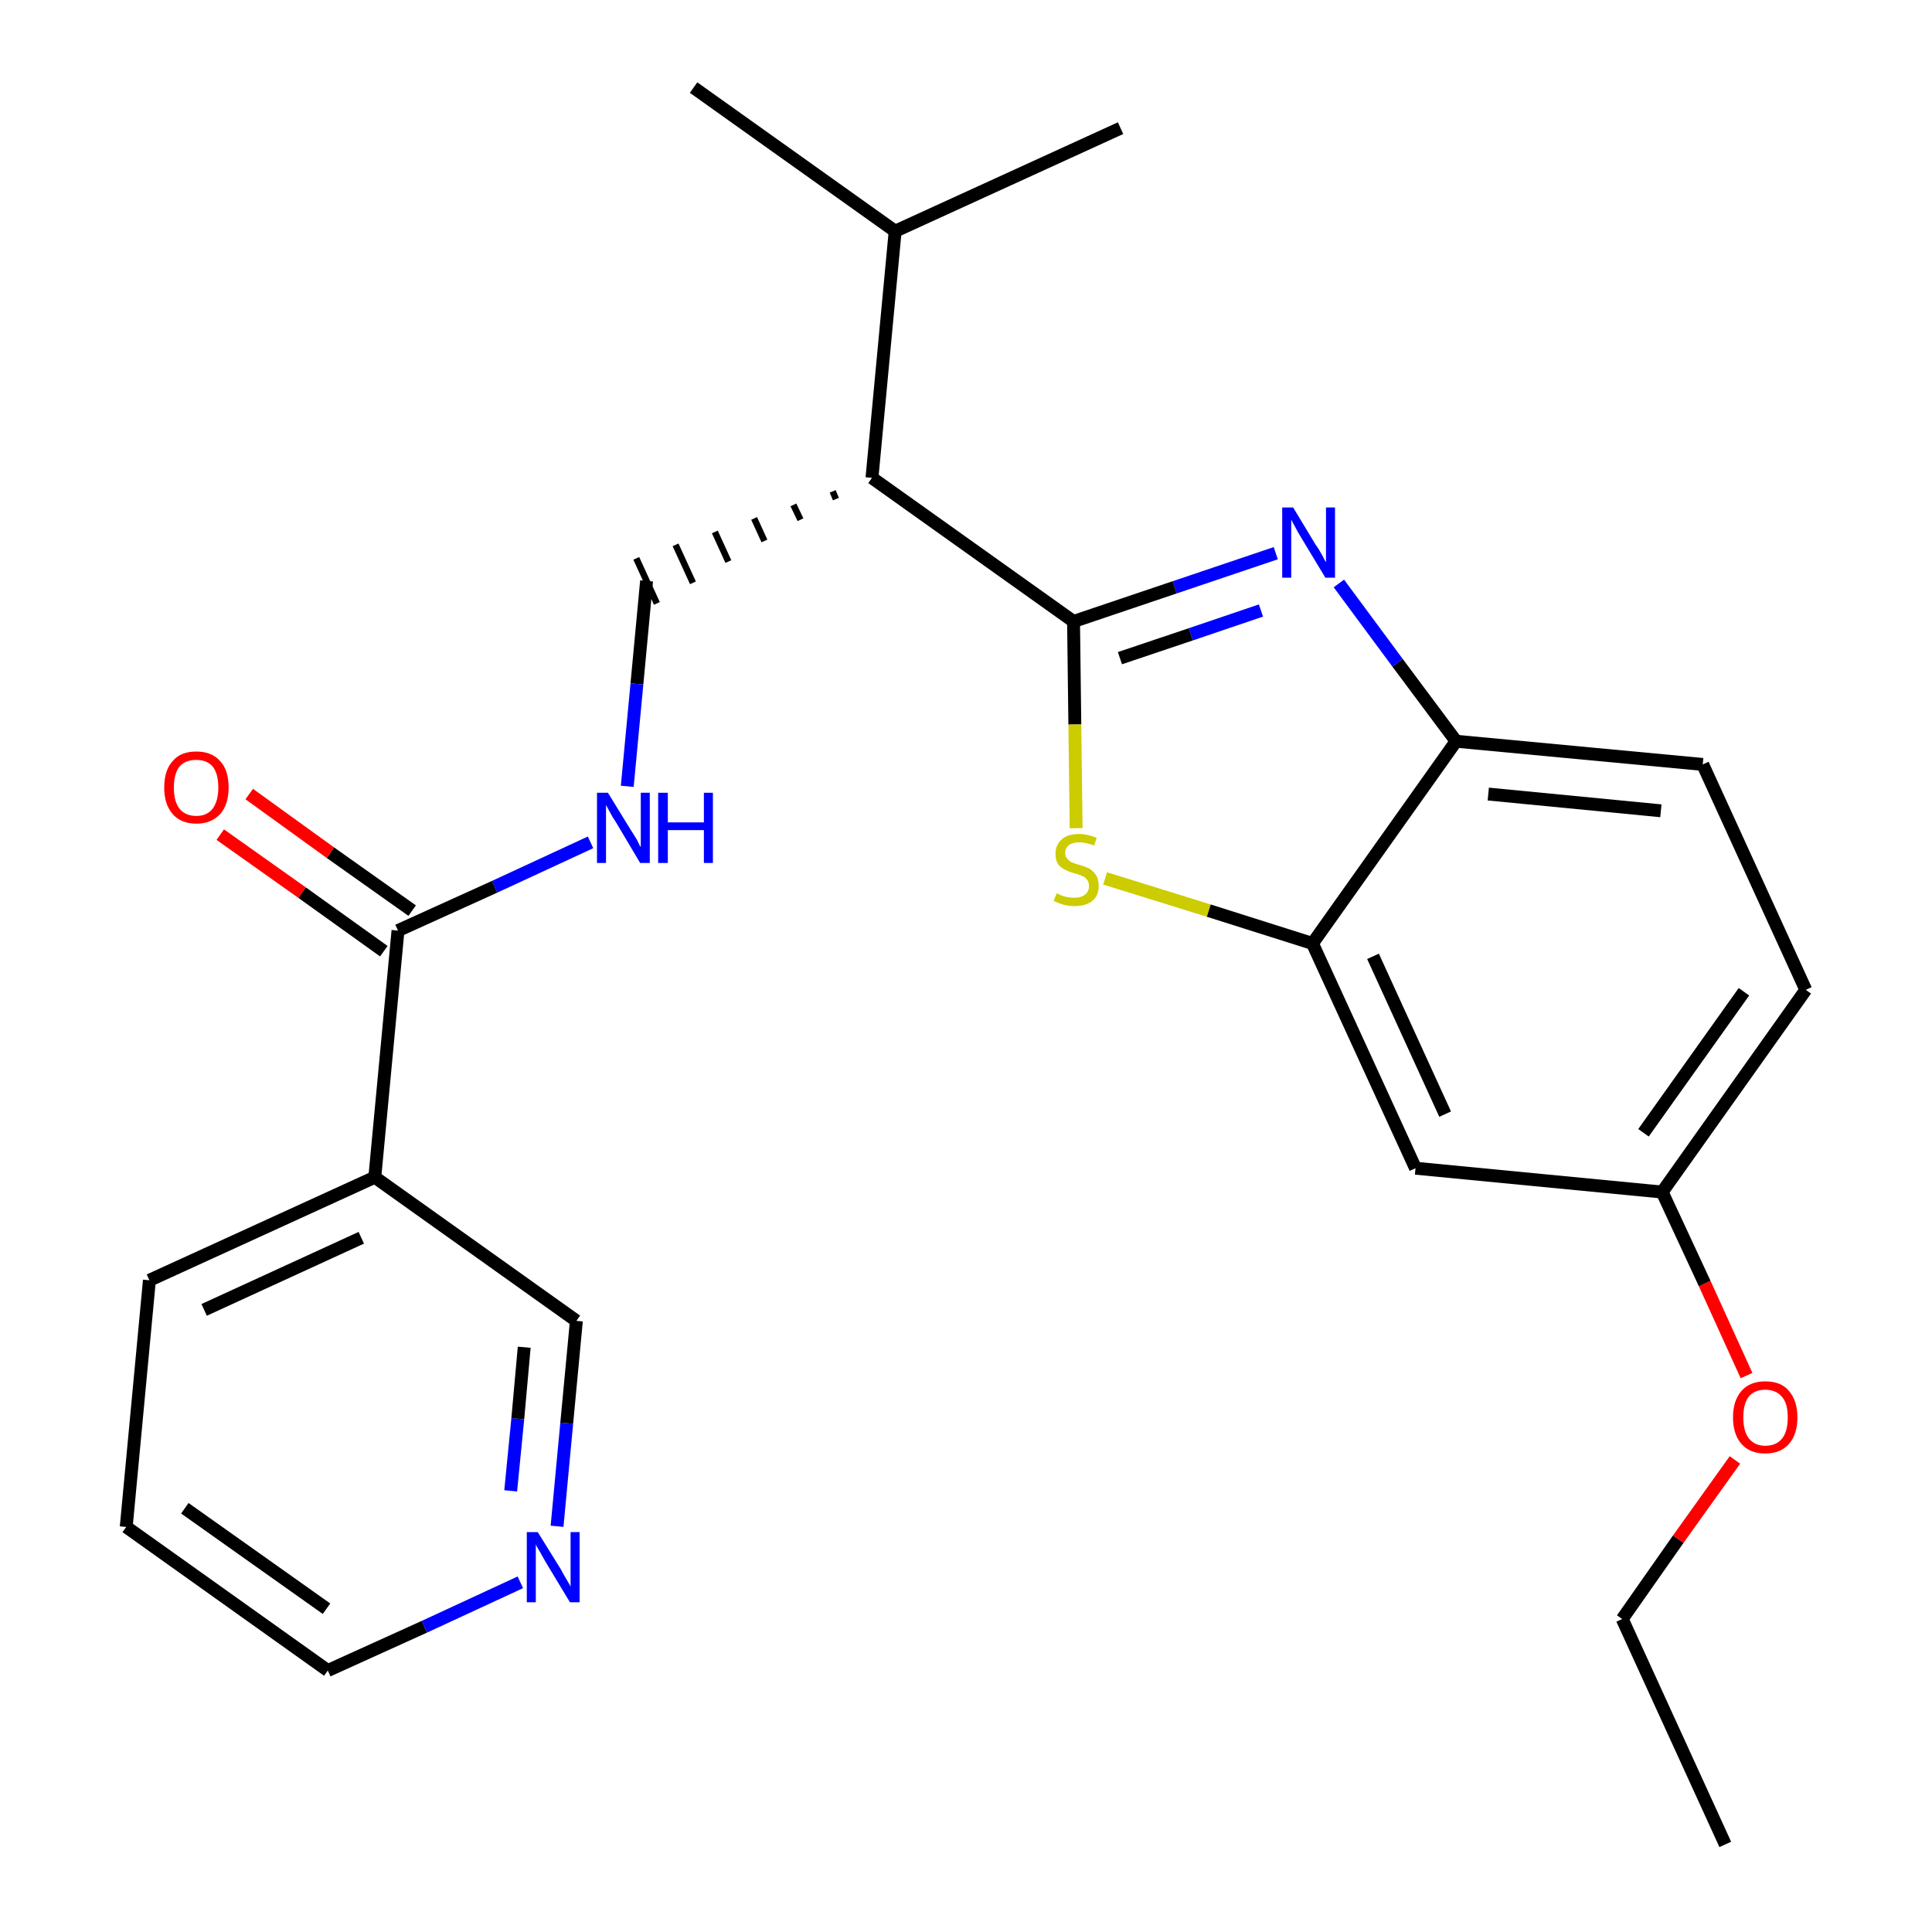<?xml version='1.0' encoding='iso-8859-1'?>
<svg version='1.1' baseProfile='full'
              xmlns='http://www.w3.org/2000/svg'
                      xmlns:rdkit='http://www.rdkit.org/xml'
                      xmlns:xlink='http://www.w3.org/1999/xlink'
                  xml:space='preserve'
width='300px' height='300px' viewBox='0 0 300 300'>
<!-- END OF HEADER -->
<path class='bond-0 atom-0 atom-1' d='M 267.9,286.4 L 251.9,251.4' style='fill:none;fill-rule:evenodd;stroke:#000000;stroke-width:2.0px;stroke-linecap:butt;stroke-linejoin:miter;stroke-opacity:1' />
<path class='bond-1 atom-1 atom-2' d='M 251.9,251.4 L 260.6,239.0' style='fill:none;fill-rule:evenodd;stroke:#000000;stroke-width:2.0px;stroke-linecap:butt;stroke-linejoin:miter;stroke-opacity:1' />
<path class='bond-1 atom-1 atom-2' d='M 260.6,239.0 L 269.4,226.7' style='fill:none;fill-rule:evenodd;stroke:#FF0000;stroke-width:2.0px;stroke-linecap:butt;stroke-linejoin:miter;stroke-opacity:1' />
<path class='bond-2 atom-2 atom-3' d='M 271.2,213.6 L 264.7,199.3' style='fill:none;fill-rule:evenodd;stroke:#FF0000;stroke-width:2.0px;stroke-linecap:butt;stroke-linejoin:miter;stroke-opacity:1' />
<path class='bond-2 atom-2 atom-3' d='M 264.7,199.3 L 258.1,185.1' style='fill:none;fill-rule:evenodd;stroke:#000000;stroke-width:2.0px;stroke-linecap:butt;stroke-linejoin:miter;stroke-opacity:1' />
<path class='bond-3 atom-3 atom-4' d='M 258.1,185.1 L 280.4,153.7' style='fill:none;fill-rule:evenodd;stroke:#000000;stroke-width:2.0px;stroke-linecap:butt;stroke-linejoin:miter;stroke-opacity:1' />
<path class='bond-3 atom-3 atom-4' d='M 255.2,175.9 L 270.8,154.0' style='fill:none;fill-rule:evenodd;stroke:#000000;stroke-width:2.0px;stroke-linecap:butt;stroke-linejoin:miter;stroke-opacity:1' />
<path class='bond-25 atom-25 atom-3' d='M 219.8,181.4 L 258.1,185.1' style='fill:none;fill-rule:evenodd;stroke:#000000;stroke-width:2.0px;stroke-linecap:butt;stroke-linejoin:miter;stroke-opacity:1' />
<path class='bond-4 atom-4 atom-5' d='M 280.4,153.7 L 264.4,118.7' style='fill:none;fill-rule:evenodd;stroke:#000000;stroke-width:2.0px;stroke-linecap:butt;stroke-linejoin:miter;stroke-opacity:1' />
<path class='bond-5 atom-5 atom-6' d='M 264.4,118.7 L 226.1,115.1' style='fill:none;fill-rule:evenodd;stroke:#000000;stroke-width:2.0px;stroke-linecap:butt;stroke-linejoin:miter;stroke-opacity:1' />
<path class='bond-5 atom-5 atom-6' d='M 257.9,125.9 L 231.1,123.3' style='fill:none;fill-rule:evenodd;stroke:#000000;stroke-width:2.0px;stroke-linecap:butt;stroke-linejoin:miter;stroke-opacity:1' />
<path class='bond-6 atom-6 atom-7' d='M 226.1,115.1 L 217.0,102.9' style='fill:none;fill-rule:evenodd;stroke:#000000;stroke-width:2.0px;stroke-linecap:butt;stroke-linejoin:miter;stroke-opacity:1' />
<path class='bond-6 atom-6 atom-7' d='M 217.0,102.9 L 207.9,90.6' style='fill:none;fill-rule:evenodd;stroke:#0000FF;stroke-width:2.0px;stroke-linecap:butt;stroke-linejoin:miter;stroke-opacity:1' />
<path class='bond-26 atom-24 atom-6' d='M 203.8,146.5 L 226.1,115.1' style='fill:none;fill-rule:evenodd;stroke:#000000;stroke-width:2.0px;stroke-linecap:butt;stroke-linejoin:miter;stroke-opacity:1' />
<path class='bond-7 atom-7 atom-8' d='M 198.1,85.9 L 182.4,91.2' style='fill:none;fill-rule:evenodd;stroke:#0000FF;stroke-width:2.0px;stroke-linecap:butt;stroke-linejoin:miter;stroke-opacity:1' />
<path class='bond-7 atom-7 atom-8' d='M 182.4,91.2 L 166.7,96.5' style='fill:none;fill-rule:evenodd;stroke:#000000;stroke-width:2.0px;stroke-linecap:butt;stroke-linejoin:miter;stroke-opacity:1' />
<path class='bond-7 atom-7 atom-8' d='M 195.8,94.8 L 184.9,98.5' style='fill:none;fill-rule:evenodd;stroke:#0000FF;stroke-width:2.0px;stroke-linecap:butt;stroke-linejoin:miter;stroke-opacity:1' />
<path class='bond-7 atom-7 atom-8' d='M 184.9,98.5 L 173.9,102.2' style='fill:none;fill-rule:evenodd;stroke:#000000;stroke-width:2.0px;stroke-linecap:butt;stroke-linejoin:miter;stroke-opacity:1' />
<path class='bond-8 atom-8 atom-9' d='M 166.7,96.5 L 135.4,74.2' style='fill:none;fill-rule:evenodd;stroke:#000000;stroke-width:2.0px;stroke-linecap:butt;stroke-linejoin:miter;stroke-opacity:1' />
<path class='bond-22 atom-8 atom-23' d='M 166.7,96.5 L 166.9,112.5' style='fill:none;fill-rule:evenodd;stroke:#000000;stroke-width:2.0px;stroke-linecap:butt;stroke-linejoin:miter;stroke-opacity:1' />
<path class='bond-22 atom-8 atom-23' d='M 166.9,112.5 L 167.1,128.6' style='fill:none;fill-rule:evenodd;stroke:#CCCC00;stroke-width:2.0px;stroke-linecap:butt;stroke-linejoin:miter;stroke-opacity:1' />
<path class='bond-9 atom-9 atom-10' d='M 129.3,76.3 L 129.8,77.5' style='fill:none;fill-rule:evenodd;stroke:#000000;stroke-width:1.0px;stroke-linecap:butt;stroke-linejoin:miter;stroke-opacity:1' />
<path class='bond-9 atom-9 atom-10' d='M 123.2,78.4 L 124.3,80.7' style='fill:none;fill-rule:evenodd;stroke:#000000;stroke-width:1.0px;stroke-linecap:butt;stroke-linejoin:miter;stroke-opacity:1' />
<path class='bond-9 atom-9 atom-10' d='M 117.1,80.5 L 118.7,84.0' style='fill:none;fill-rule:evenodd;stroke:#000000;stroke-width:1.0px;stroke-linecap:butt;stroke-linejoin:miter;stroke-opacity:1' />
<path class='bond-9 atom-9 atom-10' d='M 111.0,82.6 L 113.1,87.2' style='fill:none;fill-rule:evenodd;stroke:#000000;stroke-width:1.0px;stroke-linecap:butt;stroke-linejoin:miter;stroke-opacity:1' />
<path class='bond-9 atom-9 atom-10' d='M 104.9,84.6 L 107.6,90.5' style='fill:none;fill-rule:evenodd;stroke:#000000;stroke-width:1.0px;stroke-linecap:butt;stroke-linejoin:miter;stroke-opacity:1' />
<path class='bond-9 atom-9 atom-10' d='M 98.8,86.7 L 102.0,93.7' style='fill:none;fill-rule:evenodd;stroke:#000000;stroke-width:1.0px;stroke-linecap:butt;stroke-linejoin:miter;stroke-opacity:1' />
<path class='bond-19 atom-9 atom-20' d='M 135.4,74.2 L 139.0,35.9' style='fill:none;fill-rule:evenodd;stroke:#000000;stroke-width:2.0px;stroke-linecap:butt;stroke-linejoin:miter;stroke-opacity:1' />
<path class='bond-10 atom-10 atom-11' d='M 100.4,90.2 L 98.9,106.2' style='fill:none;fill-rule:evenodd;stroke:#000000;stroke-width:2.0px;stroke-linecap:butt;stroke-linejoin:miter;stroke-opacity:1' />
<path class='bond-10 atom-10 atom-11' d='M 98.9,106.2 L 97.4,122.1' style='fill:none;fill-rule:evenodd;stroke:#0000FF;stroke-width:2.0px;stroke-linecap:butt;stroke-linejoin:miter;stroke-opacity:1' />
<path class='bond-11 atom-11 atom-12' d='M 91.7,130.8 L 76.8,137.7' style='fill:none;fill-rule:evenodd;stroke:#0000FF;stroke-width:2.0px;stroke-linecap:butt;stroke-linejoin:miter;stroke-opacity:1' />
<path class='bond-11 atom-11 atom-12' d='M 76.8,137.7 L 61.8,144.5' style='fill:none;fill-rule:evenodd;stroke:#000000;stroke-width:2.0px;stroke-linecap:butt;stroke-linejoin:miter;stroke-opacity:1' />
<path class='bond-12 atom-12 atom-13' d='M 64.0,141.4 L 51.3,132.4' style='fill:none;fill-rule:evenodd;stroke:#000000;stroke-width:2.0px;stroke-linecap:butt;stroke-linejoin:miter;stroke-opacity:1' />
<path class='bond-12 atom-12 atom-13' d='M 51.3,132.4 L 38.7,123.3' style='fill:none;fill-rule:evenodd;stroke:#FF0000;stroke-width:2.0px;stroke-linecap:butt;stroke-linejoin:miter;stroke-opacity:1' />
<path class='bond-12 atom-12 atom-13' d='M 59.6,147.7 L 46.9,138.6' style='fill:none;fill-rule:evenodd;stroke:#000000;stroke-width:2.0px;stroke-linecap:butt;stroke-linejoin:miter;stroke-opacity:1' />
<path class='bond-12 atom-12 atom-13' d='M 46.9,138.6 L 34.2,129.6' style='fill:none;fill-rule:evenodd;stroke:#FF0000;stroke-width:2.0px;stroke-linecap:butt;stroke-linejoin:miter;stroke-opacity:1' />
<path class='bond-13 atom-12 atom-14' d='M 61.8,144.5 L 58.2,182.8' style='fill:none;fill-rule:evenodd;stroke:#000000;stroke-width:2.0px;stroke-linecap:butt;stroke-linejoin:miter;stroke-opacity:1' />
<path class='bond-14 atom-14 atom-15' d='M 58.2,182.8 L 23.2,198.8' style='fill:none;fill-rule:evenodd;stroke:#000000;stroke-width:2.0px;stroke-linecap:butt;stroke-linejoin:miter;stroke-opacity:1' />
<path class='bond-14 atom-14 atom-15' d='M 56.1,192.2 L 31.7,203.4' style='fill:none;fill-rule:evenodd;stroke:#000000;stroke-width:2.0px;stroke-linecap:butt;stroke-linejoin:miter;stroke-opacity:1' />
<path class='bond-27 atom-19 atom-14' d='M 89.5,205.1 L 58.2,182.8' style='fill:none;fill-rule:evenodd;stroke:#000000;stroke-width:2.0px;stroke-linecap:butt;stroke-linejoin:miter;stroke-opacity:1' />
<path class='bond-15 atom-15 atom-16' d='M 23.2,198.8 L 19.6,237.1' style='fill:none;fill-rule:evenodd;stroke:#000000;stroke-width:2.0px;stroke-linecap:butt;stroke-linejoin:miter;stroke-opacity:1' />
<path class='bond-16 atom-16 atom-17' d='M 19.6,237.1 L 50.9,259.4' style='fill:none;fill-rule:evenodd;stroke:#000000;stroke-width:2.0px;stroke-linecap:butt;stroke-linejoin:miter;stroke-opacity:1' />
<path class='bond-16 atom-16 atom-17' d='M 28.7,234.2 L 50.7,249.8' style='fill:none;fill-rule:evenodd;stroke:#000000;stroke-width:2.0px;stroke-linecap:butt;stroke-linejoin:miter;stroke-opacity:1' />
<path class='bond-17 atom-17 atom-18' d='M 50.9,259.4 L 65.9,252.6' style='fill:none;fill-rule:evenodd;stroke:#000000;stroke-width:2.0px;stroke-linecap:butt;stroke-linejoin:miter;stroke-opacity:1' />
<path class='bond-17 atom-17 atom-18' d='M 65.9,252.6 L 80.8,245.7' style='fill:none;fill-rule:evenodd;stroke:#0000FF;stroke-width:2.0px;stroke-linecap:butt;stroke-linejoin:miter;stroke-opacity:1' />
<path class='bond-18 atom-18 atom-19' d='M 86.5,237.0 L 88.0,221.0' style='fill:none;fill-rule:evenodd;stroke:#0000FF;stroke-width:2.0px;stroke-linecap:butt;stroke-linejoin:miter;stroke-opacity:1' />
<path class='bond-18 atom-18 atom-19' d='M 88.0,221.0 L 89.5,205.1' style='fill:none;fill-rule:evenodd;stroke:#000000;stroke-width:2.0px;stroke-linecap:butt;stroke-linejoin:miter;stroke-opacity:1' />
<path class='bond-18 atom-18 atom-19' d='M 79.3,231.5 L 80.4,220.3' style='fill:none;fill-rule:evenodd;stroke:#0000FF;stroke-width:2.0px;stroke-linecap:butt;stroke-linejoin:miter;stroke-opacity:1' />
<path class='bond-18 atom-18 atom-19' d='M 80.4,220.3 L 81.4,209.2' style='fill:none;fill-rule:evenodd;stroke:#000000;stroke-width:2.0px;stroke-linecap:butt;stroke-linejoin:miter;stroke-opacity:1' />
<path class='bond-20 atom-20 atom-21' d='M 139.0,35.9 L 107.7,13.6' style='fill:none;fill-rule:evenodd;stroke:#000000;stroke-width:2.0px;stroke-linecap:butt;stroke-linejoin:miter;stroke-opacity:1' />
<path class='bond-21 atom-20 atom-22' d='M 139.0,35.9 L 174.0,19.9' style='fill:none;fill-rule:evenodd;stroke:#000000;stroke-width:2.0px;stroke-linecap:butt;stroke-linejoin:miter;stroke-opacity:1' />
<path class='bond-23 atom-23 atom-24' d='M 171.6,136.4 L 187.7,141.4' style='fill:none;fill-rule:evenodd;stroke:#CCCC00;stroke-width:2.0px;stroke-linecap:butt;stroke-linejoin:miter;stroke-opacity:1' />
<path class='bond-23 atom-23 atom-24' d='M 187.7,141.4 L 203.8,146.5' style='fill:none;fill-rule:evenodd;stroke:#000000;stroke-width:2.0px;stroke-linecap:butt;stroke-linejoin:miter;stroke-opacity:1' />
<path class='bond-24 atom-24 atom-25' d='M 203.8,146.5 L 219.8,181.4' style='fill:none;fill-rule:evenodd;stroke:#000000;stroke-width:2.0px;stroke-linecap:butt;stroke-linejoin:miter;stroke-opacity:1' />
<path class='bond-24 atom-24 atom-25' d='M 213.2,148.5 L 224.4,173.0' style='fill:none;fill-rule:evenodd;stroke:#000000;stroke-width:2.0px;stroke-linecap:butt;stroke-linejoin:miter;stroke-opacity:1' />
<path  class='atom-2' d='M 269.1 220.1
Q 269.1 217.5, 270.4 216.0
Q 271.7 214.5, 274.1 214.5
Q 276.6 214.5, 277.8 216.0
Q 279.1 217.5, 279.1 220.1
Q 279.1 222.7, 277.8 224.2
Q 276.5 225.7, 274.1 225.7
Q 271.7 225.7, 270.4 224.2
Q 269.1 222.7, 269.1 220.1
M 274.1 224.5
Q 275.8 224.5, 276.7 223.4
Q 277.6 222.3, 277.6 220.1
Q 277.6 217.9, 276.7 216.9
Q 275.8 215.8, 274.1 215.8
Q 272.5 215.8, 271.6 216.8
Q 270.7 217.9, 270.7 220.1
Q 270.7 222.3, 271.6 223.4
Q 272.5 224.5, 274.1 224.5
' fill='#FF0000'/>
<path  class='atom-7' d='M 200.8 78.8
L 204.3 84.6
Q 204.7 85.1, 205.3 86.2
Q 205.8 87.2, 205.9 87.3
L 205.9 78.8
L 207.3 78.8
L 207.3 89.7
L 205.8 89.7
L 202.0 83.4
Q 201.5 82.6, 201.1 81.8
Q 200.6 80.9, 200.5 80.7
L 200.5 89.7
L 199.1 89.7
L 199.1 78.8
L 200.8 78.8
' fill='#0000FF'/>
<path  class='atom-11' d='M 94.4 123.1
L 97.9 128.8
Q 98.3 129.4, 98.9 130.4
Q 99.4 131.5, 99.5 131.5
L 99.5 123.1
L 100.9 123.1
L 100.9 134.0
L 99.4 134.0
L 95.6 127.6
Q 95.1 126.9, 94.7 126.1
Q 94.2 125.2, 94.1 125.0
L 94.1 134.0
L 92.7 134.0
L 92.7 123.1
L 94.4 123.1
' fill='#0000FF'/>
<path  class='atom-11' d='M 102.2 123.1
L 103.7 123.1
L 103.7 127.7
L 109.3 127.7
L 109.3 123.1
L 110.7 123.1
L 110.7 134.0
L 109.3 134.0
L 109.3 128.9
L 103.7 128.9
L 103.7 134.0
L 102.2 134.0
L 102.2 123.1
' fill='#0000FF'/>
<path  class='atom-13' d='M 25.5 122.3
Q 25.5 119.6, 26.8 118.2
Q 28.0 116.7, 30.5 116.7
Q 32.9 116.7, 34.2 118.2
Q 35.5 119.6, 35.5 122.3
Q 35.5 124.9, 34.2 126.4
Q 32.8 127.9, 30.5 127.9
Q 28.1 127.9, 26.8 126.4
Q 25.5 124.9, 25.5 122.3
M 30.5 126.7
Q 32.1 126.7, 33.0 125.6
Q 33.9 124.4, 33.9 122.3
Q 33.9 120.1, 33.0 119.0
Q 32.1 118.0, 30.5 118.0
Q 28.8 118.0, 27.9 119.0
Q 27.0 120.1, 27.0 122.3
Q 27.0 124.5, 27.9 125.6
Q 28.8 126.7, 30.5 126.7
' fill='#FF0000'/>
<path  class='atom-18' d='M 83.5 237.9
L 87.1 243.7
Q 87.4 244.3, 88.0 245.3
Q 88.6 246.3, 88.6 246.4
L 88.6 237.9
L 90.0 237.9
L 90.0 248.8
L 88.5 248.8
L 84.7 242.5
Q 84.3 241.8, 83.8 240.9
Q 83.3 240.1, 83.2 239.8
L 83.2 248.8
L 81.8 248.8
L 81.8 237.9
L 83.5 237.9
' fill='#0000FF'/>
<path  class='atom-23' d='M 164.1 138.7
Q 164.2 138.7, 164.7 139.0
Q 165.2 139.2, 165.7 139.3
Q 166.3 139.4, 166.9 139.4
Q 167.9 139.4, 168.5 138.9
Q 169.1 138.4, 169.1 137.6
Q 169.1 137.0, 168.8 136.6
Q 168.5 136.2, 168.0 136.0
Q 167.6 135.8, 166.8 135.6
Q 165.8 135.3, 165.3 135.0
Q 164.7 134.7, 164.3 134.2
Q 163.9 133.6, 163.9 132.6
Q 163.9 131.2, 164.8 130.4
Q 165.7 129.5, 167.6 129.5
Q 168.8 129.5, 170.3 130.1
L 169.9 131.3
Q 168.6 130.8, 167.6 130.8
Q 166.6 130.8, 166.0 131.2
Q 165.4 131.7, 165.4 132.4
Q 165.4 133.0, 165.7 133.3
Q 166.0 133.7, 166.4 133.9
Q 166.9 134.1, 167.6 134.3
Q 168.6 134.6, 169.2 134.9
Q 169.8 135.3, 170.2 135.9
Q 170.6 136.5, 170.6 137.6
Q 170.6 139.1, 169.6 139.9
Q 168.6 140.7, 166.9 140.7
Q 166.0 140.7, 165.2 140.5
Q 164.5 140.3, 163.6 139.9
L 164.1 138.7
' fill='#CCCC00'/>
</svg>
